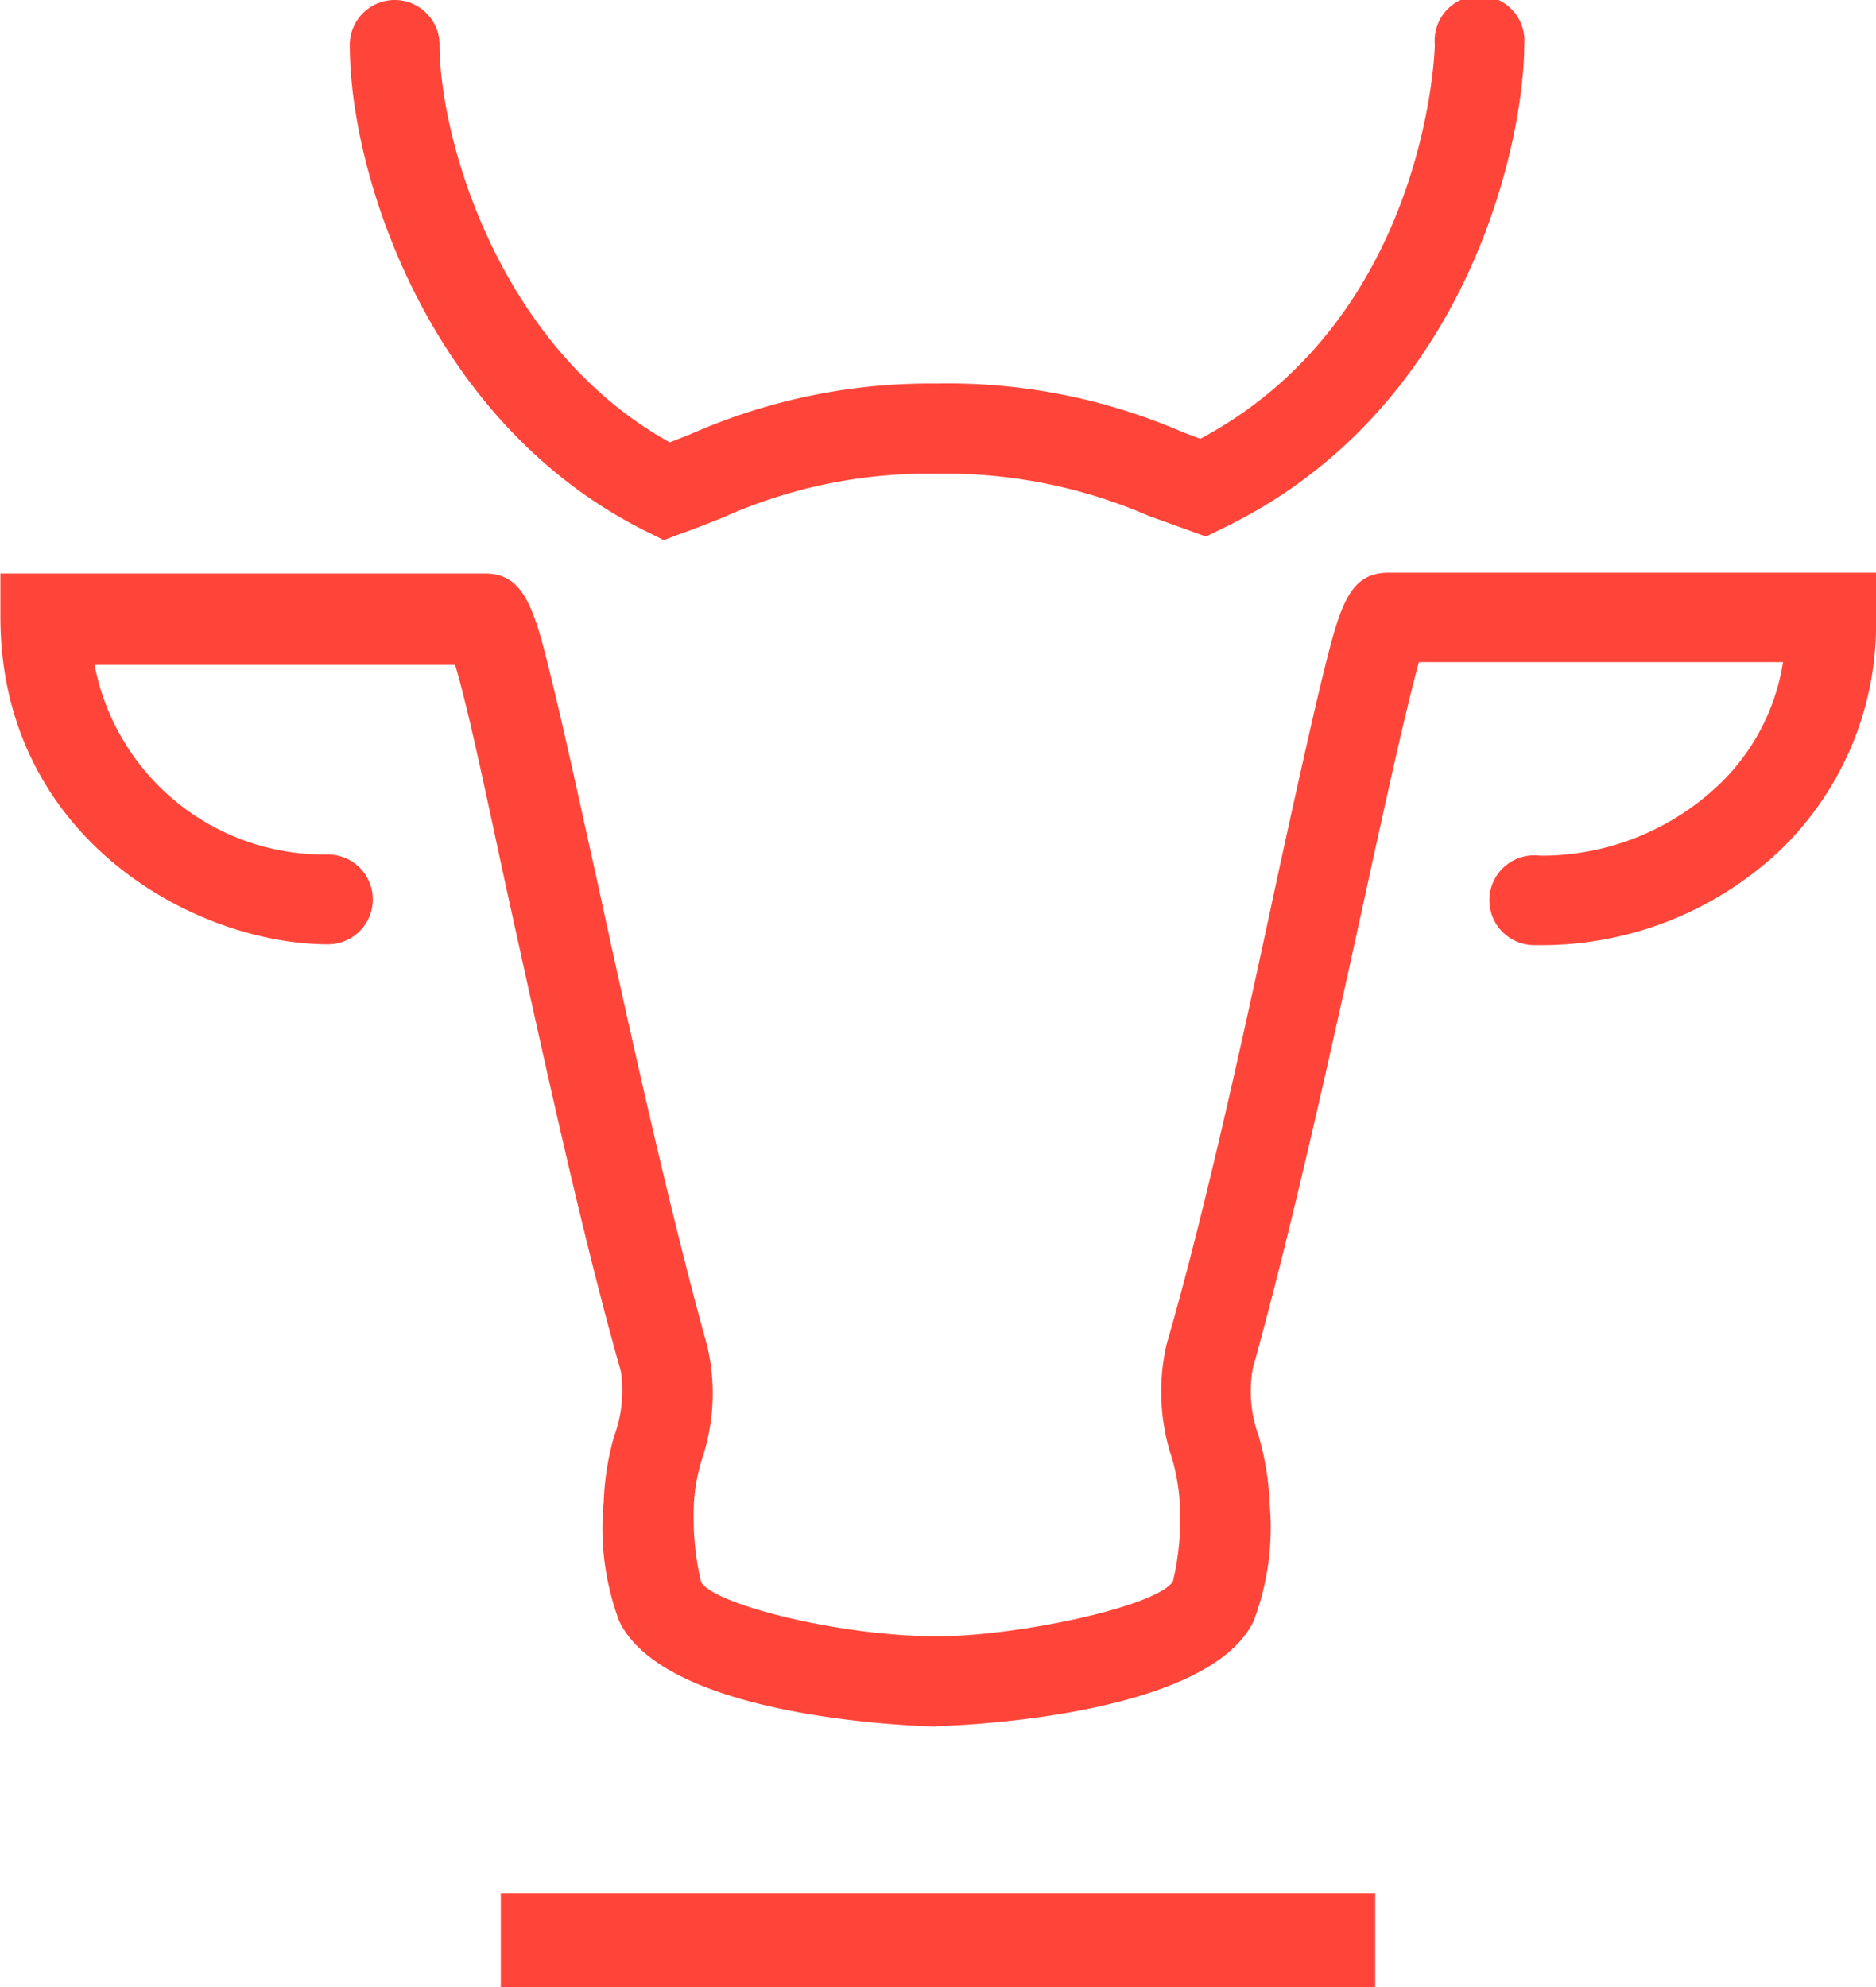 <svg id="Ebene_1" data-name="Ebene 1" xmlns="http://www.w3.org/2000/svg" viewBox="0 0 47.2 50"><rect x="12.6" y="47.64" width="22" height="2.36" style="fill:#ff4539"/><path d="M20.6,16.09l-.42-.21C14.73,13.19,12.7,6.94,12.7,3.63a1.13,1.13,0,1,1,2.26,0c0,2.26,1.42,7.57,5.79,10l.51-.2a14.89,14.89,0,0,1,6.21-1.28,14.82,14.82,0,0,1,6.18,1.22l.45.17C39.83,10.48,40,3.7,40,3.63a1.13,1.13,0,1,1,2.25,0c0,2.36-1.36,9.16-7.58,12.16l-.43.21-.44-.16-1-.36a12.79,12.79,0,0,0-5.36-1.06,12.56,12.56,0,0,0-5.37,1.11c-.36.14-.7.28-1.05.4Z" transform="translate(-3.9 -2.5)" style="fill:#ff4539"/><path d="M27.48,45.94c-.06,0-6.78-.11-8-2.65a6.69,6.69,0,0,1-.39-3,6.87,6.87,0,0,1,.26-1.65A3.3,3.3,0,0,0,19.52,37c-1-3.51-2-8.17-2.83-11.92-.49-2.25-1-4.74-1.34-5.85H6.28A5.88,5.88,0,0,0,12.15,24a1.13,1.13,0,0,1,0,2.26h0c-3.32,0-8.24-2.65-8.24-8.24V16.93H16.1c1,0,1.25.88,1.71,2.8.3,1.22.66,2.89,1.09,4.82.81,3.72,1.83,8.35,2.79,11.8a5.21,5.21,0,0,1-.13,2.87,4.53,4.53,0,0,0-.2,1.09,7.18,7.18,0,0,0,.18,2c.34.56,3.48,1.36,5.94,1.36,2,0,5.51-.74,5.93-1.38a6.79,6.79,0,0,0,.17-2,5,5,0,0,0-.19-1.09,5.3,5.3,0,0,1-.14-2.87c1-3.45,2-8.08,2.8-11.81.42-1.93.79-3.59,1.08-4.81.47-1.92.68-2.8,1.71-2.8H51.1v1.12a7.89,7.89,0,0,1-2.43,5.88,8.75,8.75,0,0,1-6.14,2.37,1.13,1.13,0,1,1,.12-2.25,6.49,6.49,0,0,0,4.47-1.76,5.41,5.41,0,0,0,1.64-3.11H39.6c-.31,1.11-.86,3.6-1.35,5.85-.82,3.75-1.85,8.41-2.83,11.92a3.3,3.3,0,0,0,.15,1.71,6.86,6.86,0,0,1,.27,1.65,6.66,6.66,0,0,1-.4,3c-1.2,2.49-7.89,2.64-8,2.64" transform="translate(-3.9 -2.5)" style="fill:#ff4539"/></svg>